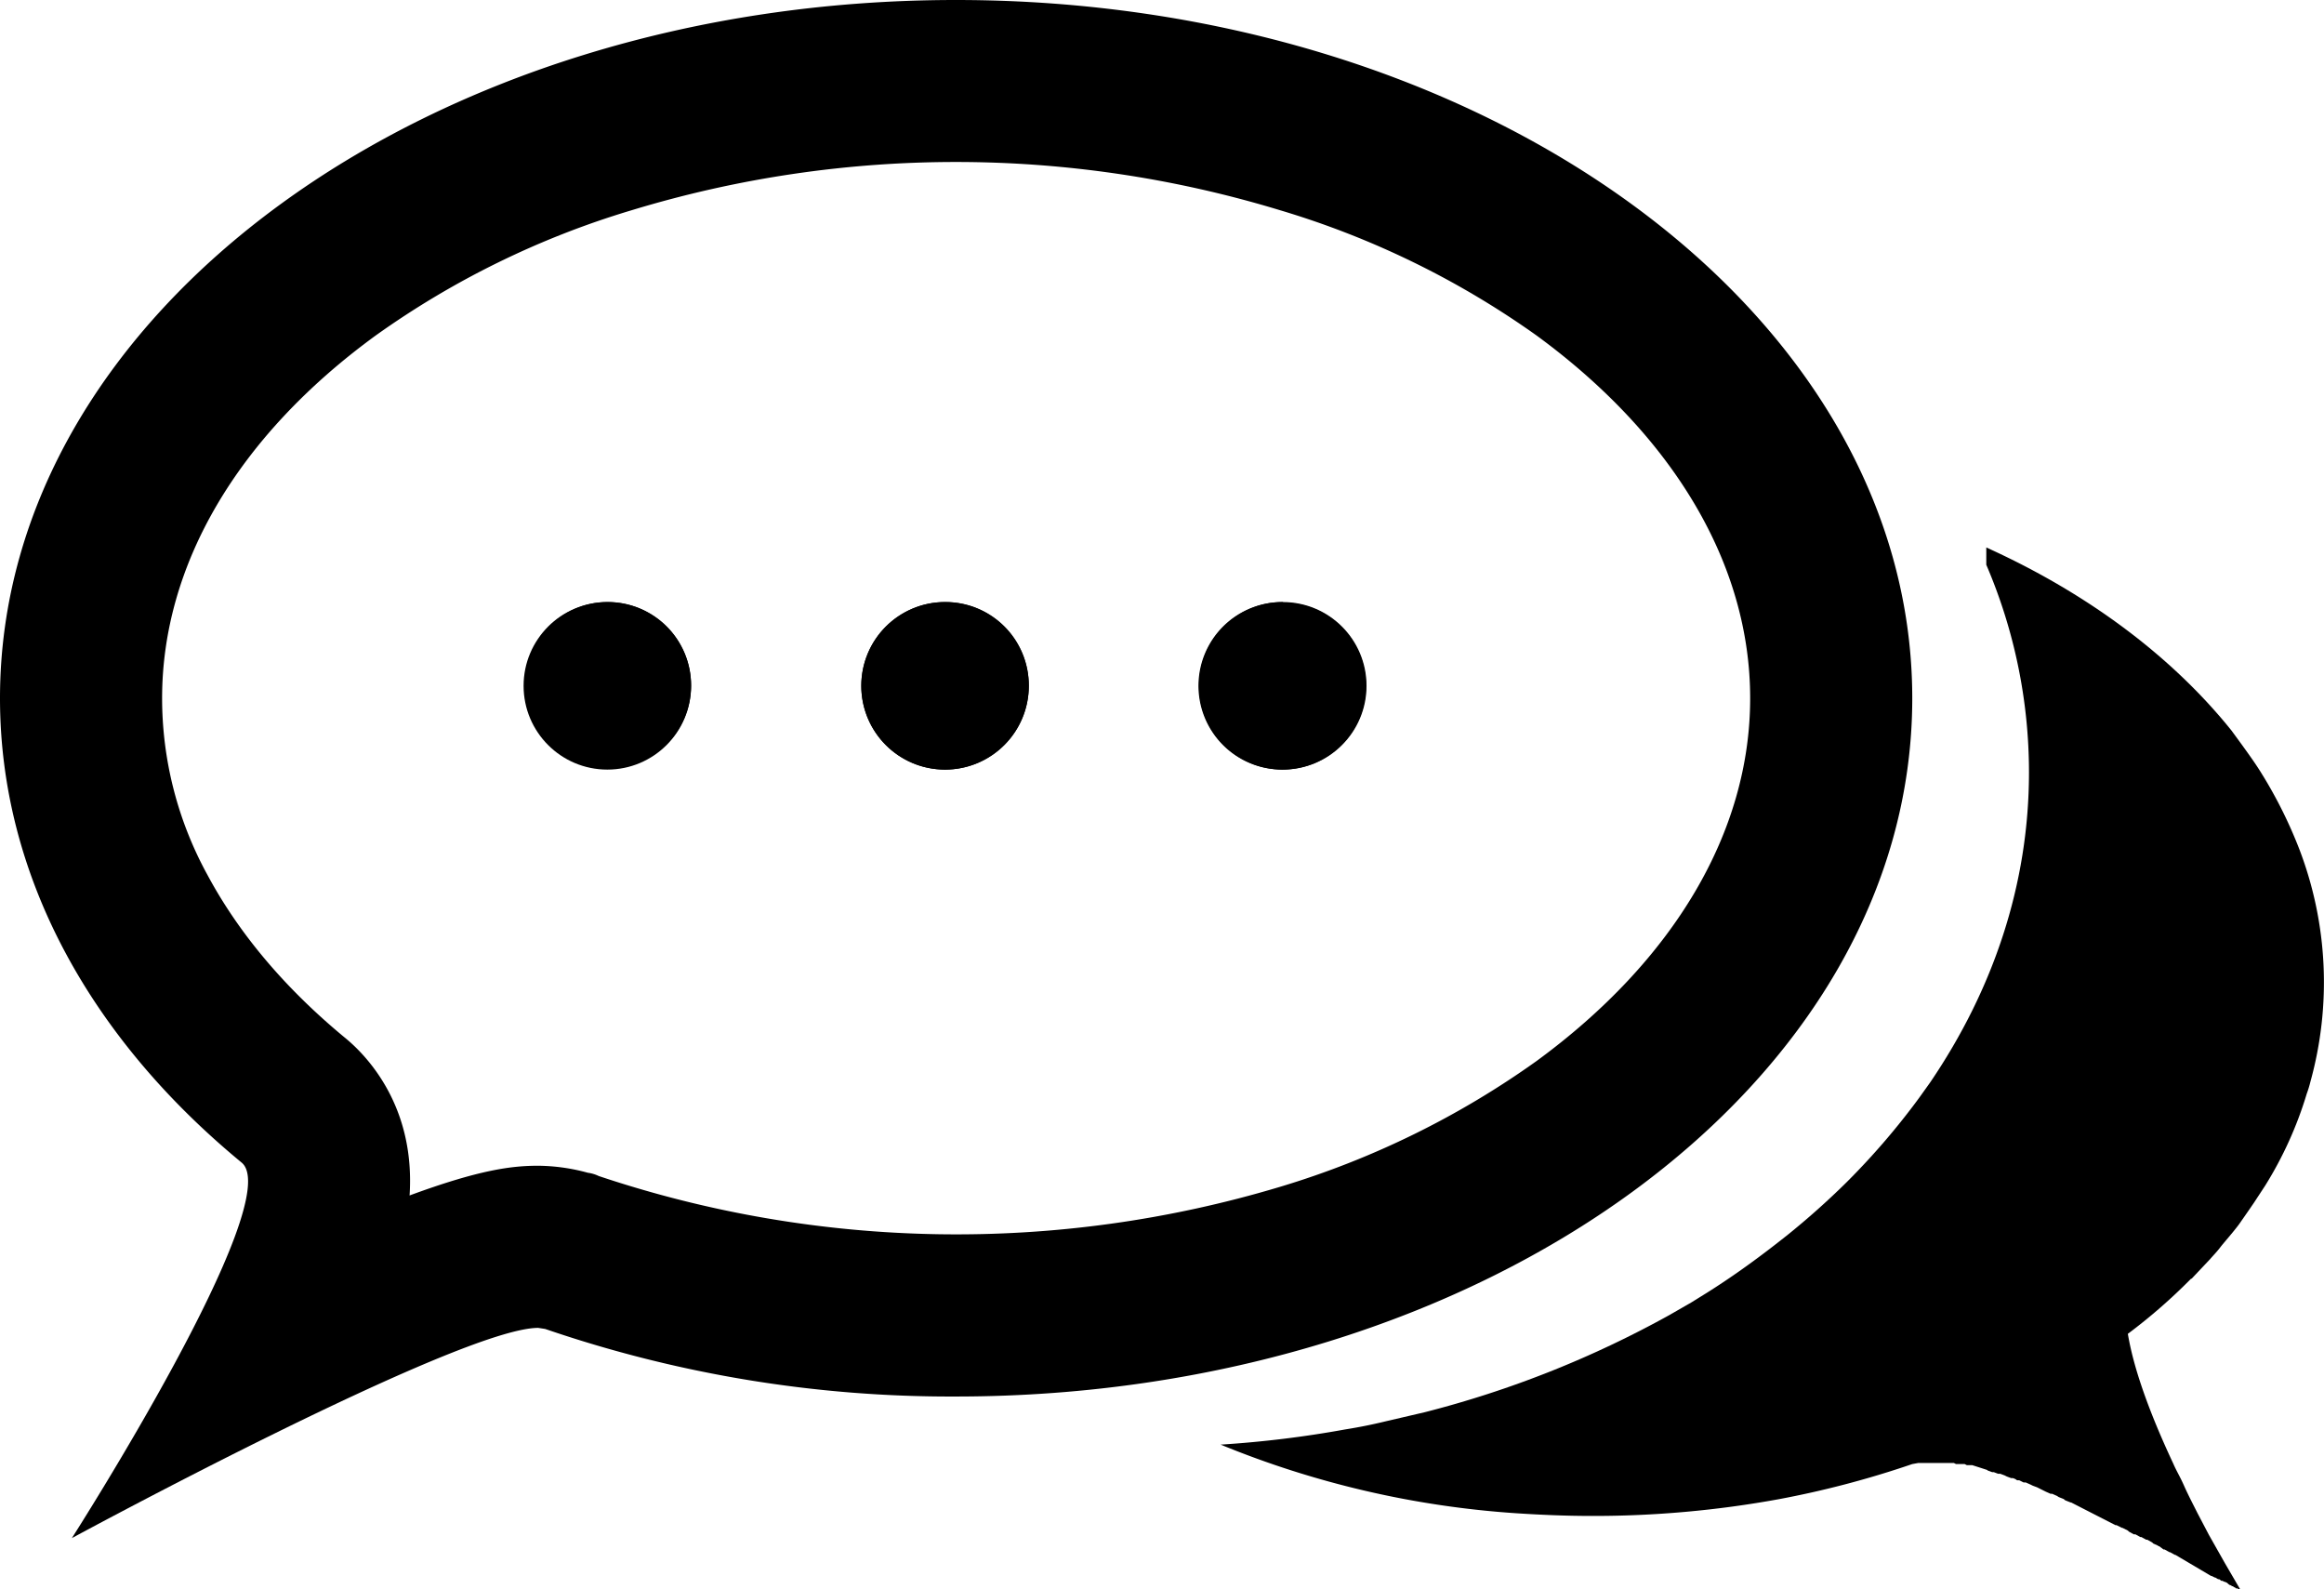 <svg xmlns="http://www.w3.org/2000/svg" width="430.1" height="294.1" viewBox="0 0 430.1 294.1"><g id="Layer_2" data-name="Layer 2"><g id="Layer_1-2" data-name="Layer 1"><path class="cls-1" d="M57,241.9v1l-.5.3Z"/><path class="cls-2" d="M176.9,0C79.2,0,0,57.9,0,129.2c0,33,16.9,63,44.7,85.9,8.6,7-31.4,69.5-31.4,69.5s71.8-38.9,86.3-38.9l1.3.2a231.2,231.2,0,0,0,76,12.5c97.7,0,177-57.8,177-129.2S274.6,0,176.9,0ZM75.8,221.2c1.1-16.6-8-26-12.1-29.3-11-9.1-19.5-19.2-25.3-30A68,68,0,0,1,30,129.2c0-24.7,14-48.5,39.5-67.1a160.8,160.8,0,0,1,47.4-23.2,206.1,206.1,0,0,1,120,0,161.3,161.3,0,0,1,47.5,23.2c25.4,18.6,39.5,42.4,39.5,67.1s-14.1,48.5-39.5,67.1a161.6,161.6,0,0,1-47.5,23.3,208.3,208.3,0,0,1-126.1-2,6.6,6.6,0,0,0-2-.6,35.8,35.8,0,0,0-9.2-1.3h0c-4.8,0-10.8.7-23.8,5.5Z"/><path class="cls-1" d="M310.6,262.3c2.4-1.2,4.7-2.5,7-3.8L322,256l3.2-2a167.5,167.5,0,0,0,14-9.8l2.5-2a162.3,162.3,0,0,0,12.4-11,173,173,0,0,0,15.3-17.8l2.2-3.2c14-20.6,21.4-43.8,21.4-67.3v-.6a68.9,68.9,0,0,1,6.2,7l1.7,2.1,2.9,4.3a74.7,74.7,0,0,1,5.4,11,50.7,50.7,0,0,1,1.5,32,10.9,10.9,0,0,1-.5,1.7,57.5,57.5,0,0,1-6,13.1l-1.6,2.5-.9,1.3c-.4.7-.9,1.3-1.3,1.9l-2.8,3.5-1.6,1.8-2.6,2.8h-.2l-.2.2a98.3,98.3,0,0,1-9.7,8.5l-8.5,6.4,1.8,10.4a45.9,45.9,0,0,0,1,5.1l-1.6-.6-1.3-.5-1.3-.4-3.4-1.1-.5-.2-1.4-.4-1.4-.3-1.3-.3-.8-.2h-.8l-.7-.2h-6.9l-2.9.2h-.6l-3.2.7h-.7l-.6.3a172.6,172.6,0,0,1-22.2,5.8C320.9,261.1,315.8,261.8,310.6,262.3Z"/><path class="cls-2" d="M367.6,104.5a97.4,97.4,0,0,1,7.9,38.4c0,20.7-6.6,40.2-18.3,57.4l-2,2.8a134.6,134.6,0,0,1-13.5,15.7,145.3,145.3,0,0,1-11,9.8l-2.3,1.8c-4,3.1-8.2,6.1-12.5,8.8L313,241l-4,2.3a190.3,190.3,0,0,1-45.3,18l-7.3,1.7q-3.7.9-7.5,1.5a197.8,197.8,0,0,1-23,2.8A174.5,174.5,0,0,0,280.6,280c4.6.3,9.3.5,14,.5a191.1,191.1,0,0,0,34.6-3.1,176,176,0,0,0,24.7-6.5l1.1-.2h6.6l.4.2h1.6l.4.2h1l2.8.9c0,.1,0,.1.1.1h0l.8.3h.3l.8.3h.4l.8.3.4.2.8.3h.3a2,2,0,0,1,.8.4h.4l.8.4h.4l.9.4.4.2.8.3.4.2.8.4.4.2.9.4h.3l.9.4.3.2,1,.4c0,.1.1.1.2.2l1,.4h.1l8.2,4.2h.2l1,.5h.1l1,.5.2.2.9.5h.3l.9.5h.2l.9.5h.2l.9.5.2.2.9.4c0,.1.1.1.2.1l.8.6h.2l.9.5h.1l.9.5h.1l6.6,3.9h.1l.6.3h.1l.5.3h.2l.4.3h.2l.4.2h.1l.4.2.2.2.3.2h.1l.3.2h.1l.3.2h.1l.2.2h.3l.2.2h.3l-2.8-4.8-3-5.3-2.1-4c-.8-1.6-1.7-3.3-2.5-5.1s-1.4-2.7-2-4.1c-3.8-8.1-7.2-16.8-8.4-24a103,103,0,0,0,11.7-10.2h.1L409,233c.6-.7,1.3-1.4,1.9-2.2s2.4-2.8,3.5-4.3l1.6-2.3,1.1-1.6,2.1-3.2a70.5,70.5,0,0,0,7.7-17,20.2,20.2,0,0,0,.7-2.3,68.9,68.9,0,0,0-2-42.8,84.1,84.1,0,0,0-7-14.1c-1.1-1.8-2.4-3.6-3.7-5.4l-1.9-2.6c-11-13.7-26.6-25.4-45.4-33.9Z"/><circle class="cls-1" cx="112.4" cy="126.9" r="15.5"/><path class="cls-2" d="M112.4,111.4a15.4,15.4,0,1,0,.2,0Z"/><circle class="cls-1" cx="174.9" cy="126.9" r="15.5"/><path class="cls-2" d="M174.9,111.4a15.5,15.5,0,1,0,15.5,15.5A15.4,15.4,0,0,0,174.9,111.4Z"/><circle class="cls-1" cx="237.4" cy="126.9" r="15.5"/><path class="cls-2" d="M237.4,111.4A15.5,15.5,0,1,0,252.8,127h0a15.4,15.4,0,0,0-15.3-15.5Z"/></g></g></svg>